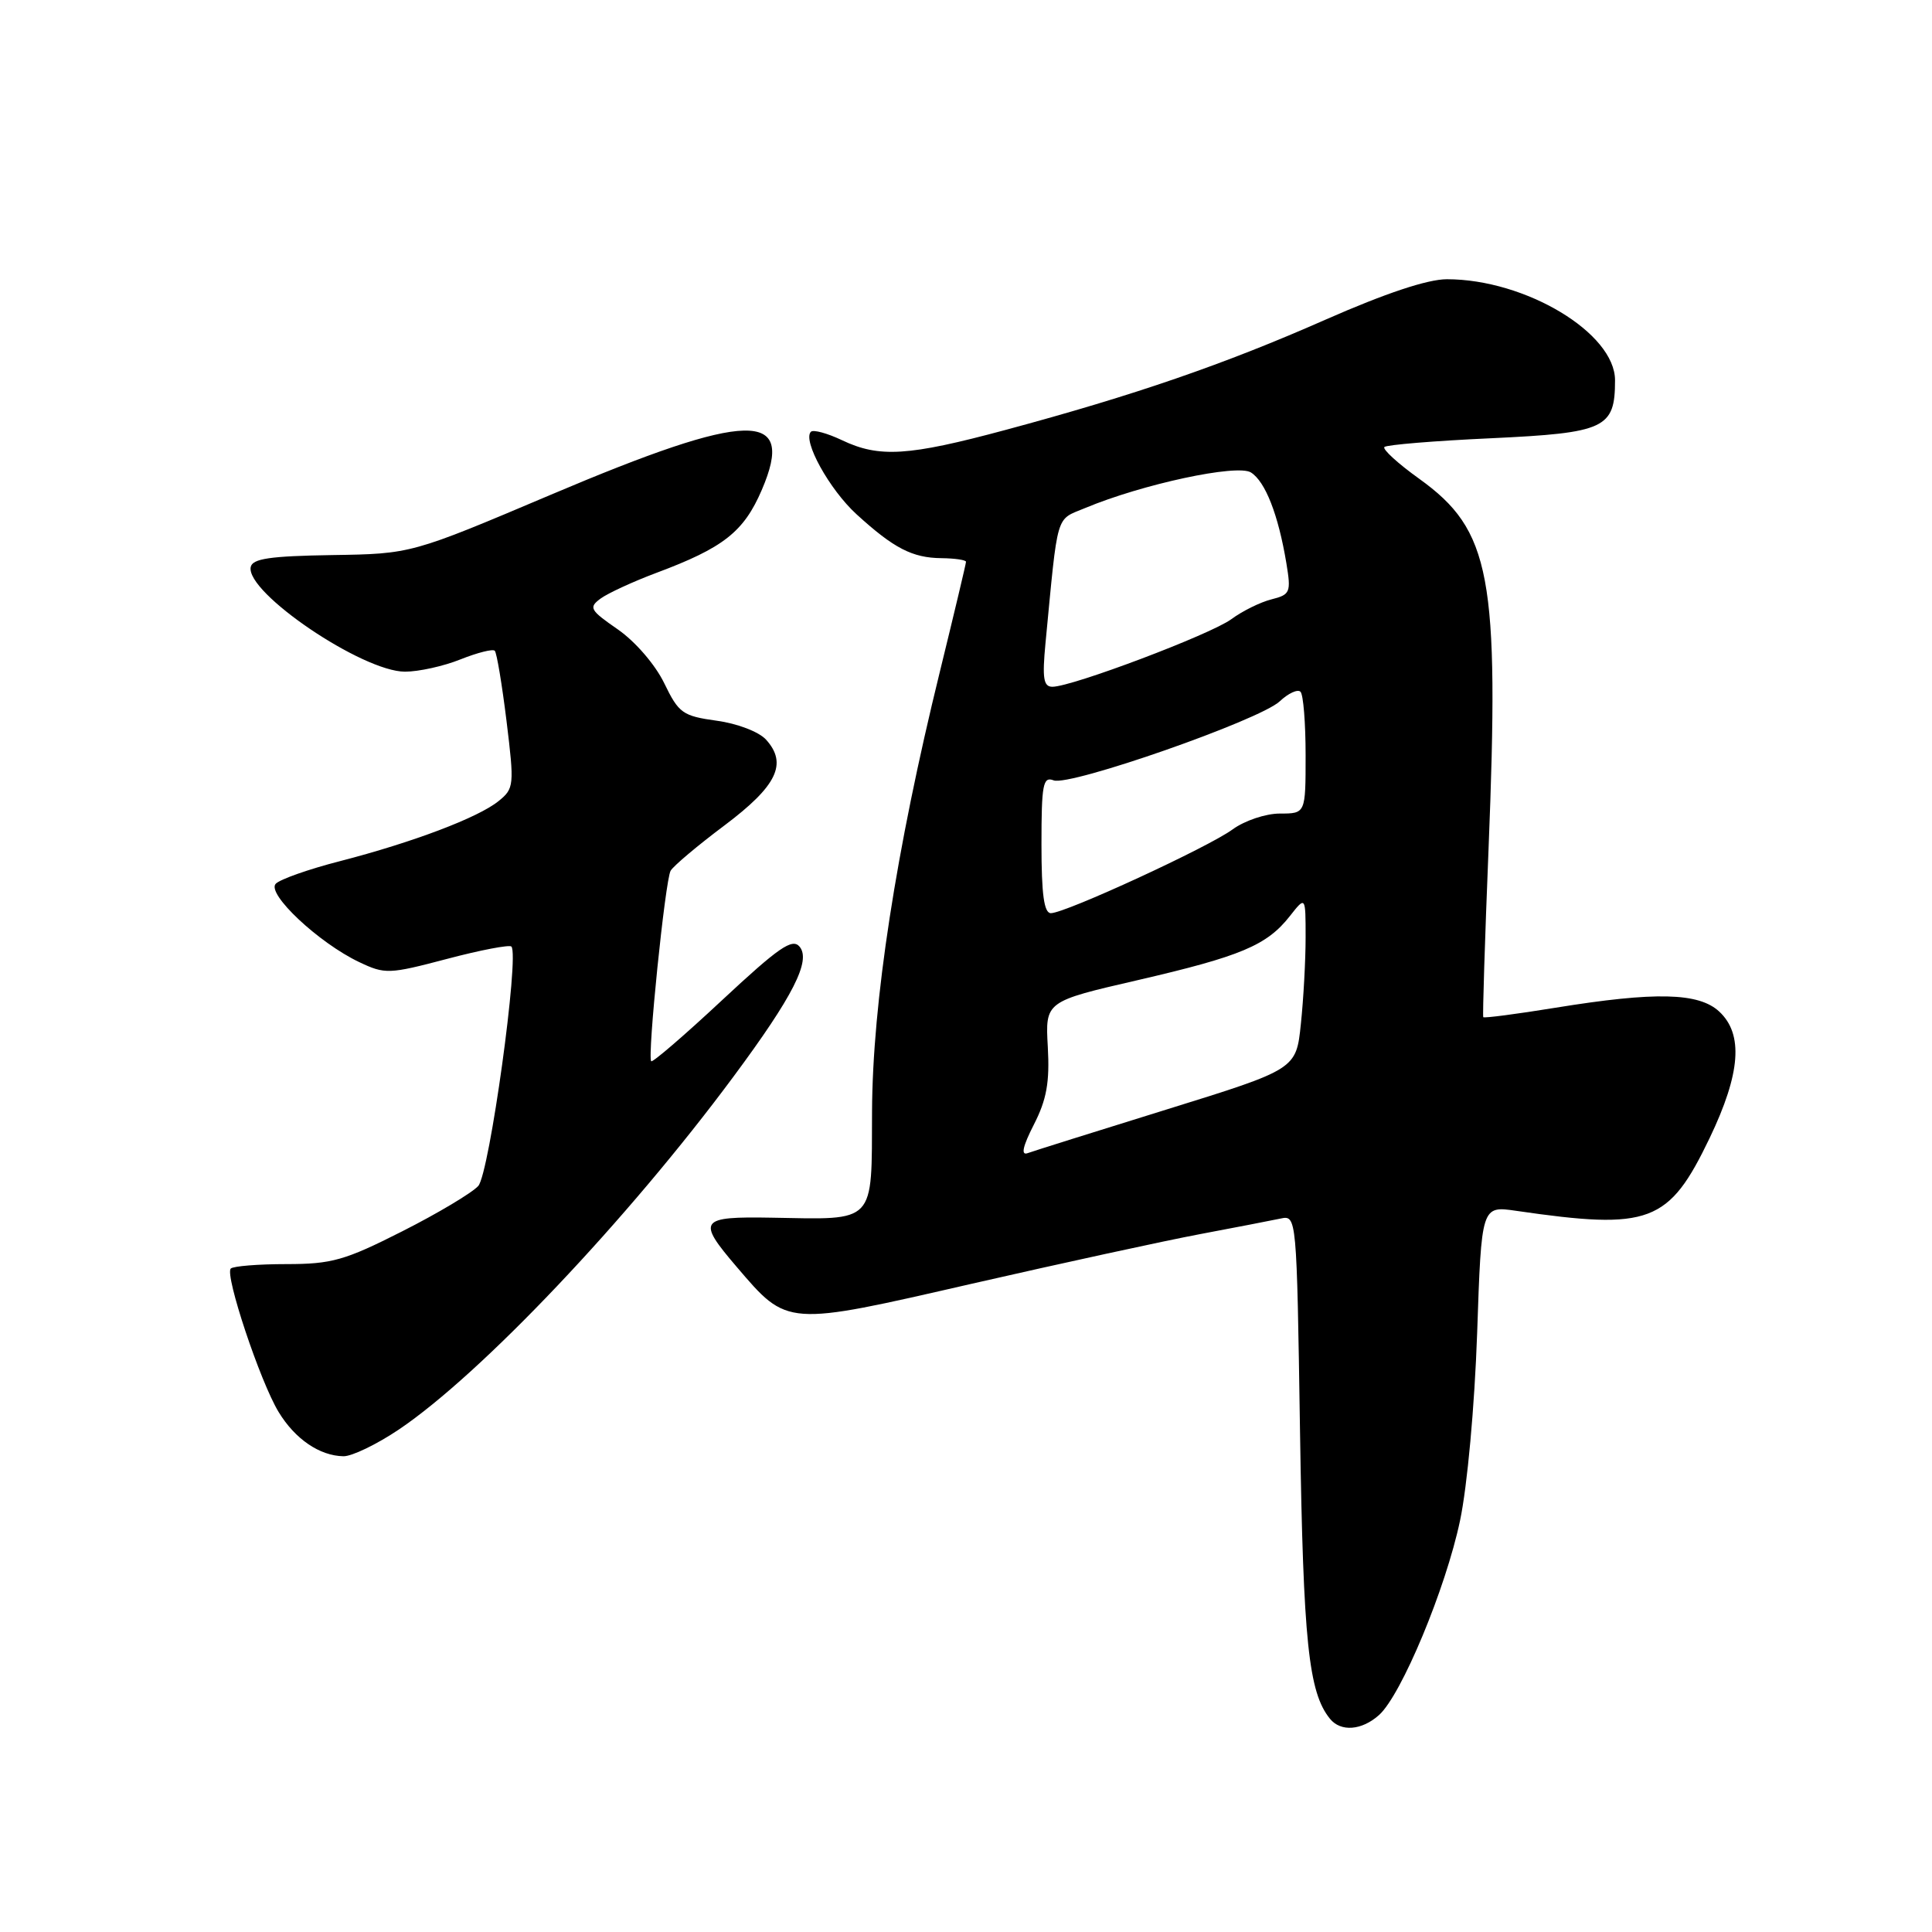 <?xml version="1.0" encoding="UTF-8" standalone="no"?>
<!DOCTYPE svg PUBLIC "-//W3C//DTD SVG 1.1//EN" "http://www.w3.org/Graphics/SVG/1.1/DTD/svg11.dtd" >
<svg xmlns="http://www.w3.org/2000/svg" xmlns:xlink="http://www.w3.org/1999/xlink" version="1.1" viewBox="0 0 256 256">
 <g >
 <path fill="currentColor"
d=" M 182.73 227.25 C 185.69 224.60 191.56 210.51 193.46 201.50 C 194.43 196.90 195.39 186.34 195.73 176.64 C 196.30 159.77 196.30 159.77 200.90 160.44 C 218.64 163.02 221.12 162.08 226.55 150.77 C 230.64 142.22 231.03 137.04 227.81 134.04 C 225.10 131.52 219.36 131.38 206.11 133.53 C 200.95 134.37 196.64 134.93 196.54 134.78 C 196.44 134.62 196.75 124.60 197.24 112.50 C 198.69 76.33 197.56 70.27 188.04 63.43 C 185.22 61.41 183.15 59.51 183.44 59.23 C 183.73 58.94 190.10 58.41 197.59 58.07 C 212.72 57.36 214.00 56.76 214.00 50.39 C 214.00 44.13 202.14 37.00 191.72 37.00 C 189.16 37.00 183.58 38.86 175.65 42.35 C 162.26 48.26 150.33 52.37 133.23 56.97 C 120.34 60.44 116.49 60.68 111.55 58.32 C 109.61 57.40 107.77 56.90 107.45 57.21 C 106.31 58.36 109.90 64.86 113.49 68.14 C 118.44 72.66 120.89 73.92 124.75 73.96 C 126.54 73.98 128.00 74.20 128.00 74.44 C 128.00 74.69 126.44 81.23 124.54 88.99 C 118.71 112.71 115.61 132.85 115.55 147.29 C 115.49 162.30 116.16 161.60 102.25 161.35 C 92.66 161.18 92.31 161.67 97.60 167.85 C 104.40 175.80 104.05 175.77 128.78 170.10 C 140.73 167.37 154.32 164.41 159.00 163.53 C 163.68 162.65 168.47 161.72 169.66 161.47 C 171.82 161.01 171.82 161.01 172.26 189.75 C 172.69 217.57 173.39 224.26 176.23 227.75 C 177.66 229.51 180.44 229.30 182.73 227.25 Z  M 52.85 189.42 C 63.71 182.10 83.14 161.62 97.21 142.63 C 105.09 132.00 107.49 127.29 105.95 125.44 C 104.99 124.28 103.19 125.53 95.71 132.50 C 90.72 137.16 86.48 140.81 86.29 140.62 C 85.75 140.08 88.14 116.65 88.86 115.38 C 89.21 114.76 92.42 112.05 96.00 109.37 C 102.96 104.14 104.39 101.19 101.50 98.00 C 100.56 96.97 97.71 95.87 94.97 95.50 C 90.45 94.87 89.94 94.51 88.01 90.52 C 86.82 88.07 84.19 85.02 81.88 83.41 C 78.15 80.83 77.97 80.50 79.60 79.30 C 80.58 78.59 83.88 77.07 86.94 75.92 C 95.86 72.59 98.55 70.48 100.94 64.92 C 105.52 54.26 99.30 54.40 73.00 65.55 C 54.50 73.39 54.50 73.39 44.00 73.55 C 35.79 73.68 33.44 74.02 33.22 75.14 C 32.55 78.52 48.02 89.00 53.67 89.00 C 55.48 89.00 58.79 88.27 61.02 87.37 C 63.26 86.48 65.30 85.96 65.56 86.23 C 65.82 86.49 66.52 90.69 67.12 95.56 C 68.16 104.07 68.12 104.49 66.06 106.15 C 63.36 108.34 54.68 111.62 45.04 114.11 C 40.93 115.16 37.11 116.51 36.54 117.10 C 35.27 118.40 42.22 124.93 47.59 127.48 C 51.02 129.11 51.53 129.09 59.23 127.06 C 63.65 125.89 67.49 125.16 67.76 125.42 C 68.86 126.53 64.85 155.51 63.37 157.15 C 62.53 158.07 58.00 160.78 53.29 163.16 C 45.69 167.01 43.96 167.50 37.95 167.50 C 34.22 167.50 30.90 167.77 30.58 168.09 C 29.75 168.91 34.48 183.10 36.92 187.10 C 39.09 190.68 42.36 192.91 45.51 192.96 C 46.62 192.98 49.92 191.39 52.85 189.42 Z  M 136.99 149.02 C 138.69 145.70 139.10 143.40 138.84 138.72 C 138.50 132.70 138.50 132.70 150.77 129.87 C 164.42 126.71 167.86 125.27 170.91 121.39 C 173.00 118.73 173.00 118.73 173.00 124.22 C 173.00 127.24 172.72 132.40 172.37 135.69 C 171.75 141.68 171.75 141.68 154.62 147.00 C 145.21 149.92 136.90 152.53 136.16 152.80 C 135.25 153.13 135.52 151.90 136.99 149.02 Z  M 138.00 111.89 C 138.00 103.93 138.20 102.86 139.61 103.40 C 141.74 104.22 166.92 95.42 169.57 92.93 C 170.71 91.86 171.95 91.29 172.32 91.66 C 172.70 92.03 173.00 95.81 173.00 100.07 C 173.00 107.80 173.00 107.80 169.59 107.80 C 167.71 107.80 164.92 108.74 163.34 109.89 C 160.14 112.25 141.18 120.99 139.25 121.00 C 138.34 121.00 138.00 118.51 138.00 111.89 Z  M 138.53 85.25 C 140.22 67.63 139.83 68.97 143.78 67.32 C 151.36 64.15 163.92 61.46 165.75 62.60 C 167.66 63.80 169.38 68.19 170.45 74.62 C 171.09 78.50 170.97 78.79 168.47 79.42 C 167.00 79.79 164.61 80.97 163.15 82.05 C 160.42 84.06 142.06 91.00 139.45 91.00 C 138.27 91.00 138.09 89.89 138.53 85.25 Z "/>
</g>
</svg>